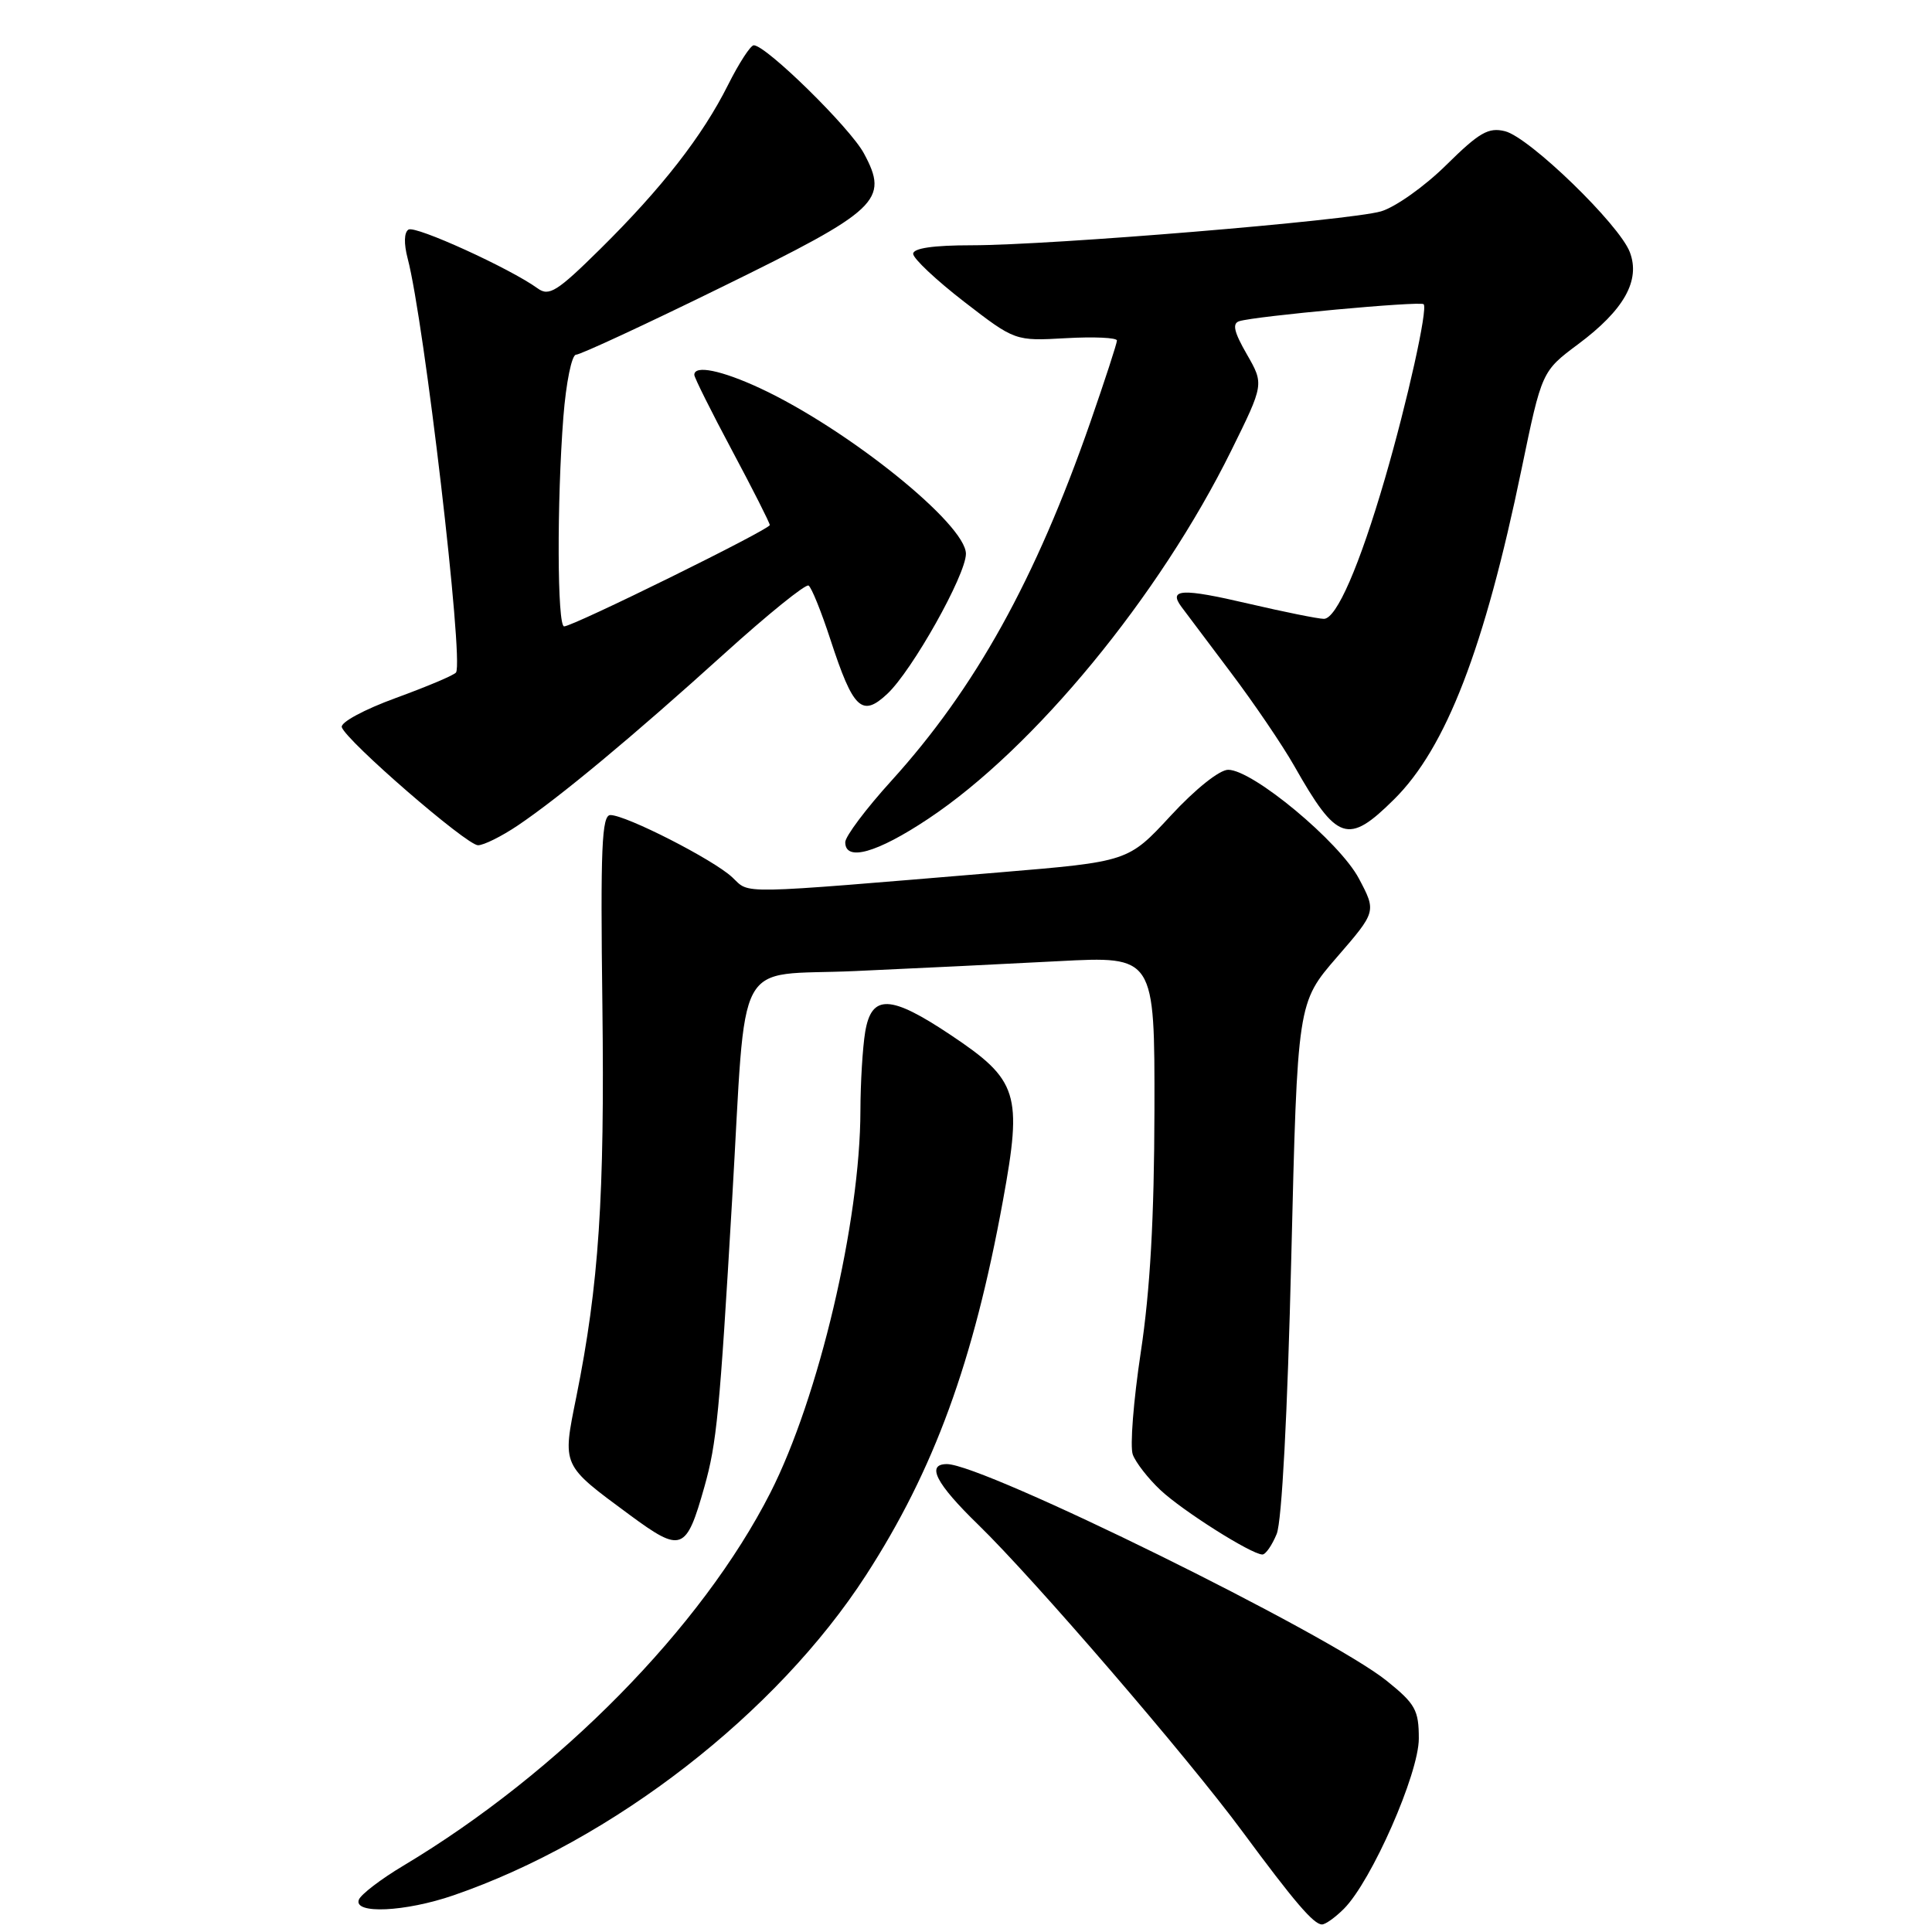 <?xml version="1.0" encoding="UTF-8" standalone="no"?>
<!DOCTYPE svg PUBLIC "-//W3C//DTD SVG 1.1//EN" "http://www.w3.org/Graphics/SVG/1.1/DTD/svg11.dtd" >
<svg xmlns="http://www.w3.org/2000/svg" xmlns:xlink="http://www.w3.org/1999/xlink" version="1.1" viewBox="0 0 256 256">
 <g >
 <path fill="currentColor"
d=" M 178.07 252.93 C 181.73 249.27 188.00 235.02 188.00 230.37 C 188.00 226.59 187.54 225.77 183.75 222.72 C 176.07 216.54 130.32 194.00 125.47 194.00 C 122.68 194.00 124.02 196.59 129.62 202.03 C 137.07 209.28 157.33 232.81 164.60 242.65 C 171.52 252.02 174.07 255.00 175.17 255.00 C 175.63 255.00 176.93 254.07 178.07 252.93 Z  M 60.09 251.14 C 81.21 243.87 102.91 227.03 114.75 208.72 C 123.76 194.79 128.99 180.50 132.90 159.06 C 135.49 144.91 134.92 143.12 126.00 137.16 C 117.97 131.79 115.48 131.70 114.64 136.75 C 114.30 138.81 114.02 143.49 114.01 147.15 C 113.99 161.86 108.49 185.19 102.08 197.79 C 93.01 215.63 74.09 234.86 53.47 247.20 C 50.48 248.98 47.82 251.02 47.55 251.72 C 46.81 253.66 53.70 253.34 60.09 251.14 Z  M 169.17 203.25 C 169.85 201.57 170.60 187.39 171.10 166.68 C 171.92 132.87 171.92 132.87 177.15 126.83 C 182.38 120.79 182.38 120.79 180.06 116.41 C 177.49 111.56 166.00 102.00 162.74 102.00 C 161.59 102.00 158.39 104.55 155.12 108.09 C 149.50 114.17 149.50 114.17 132.50 115.59 C 96.97 118.55 99.46 118.50 97.02 116.24 C 94.52 113.90 82.95 108.00 80.88 108.00 C 79.74 108.00 79.55 112.32 79.82 133.25 C 80.13 158.60 79.36 170.21 76.37 185.07 C 74.50 194.33 74.37 194.04 83.42 200.72 C 90.31 205.80 90.92 205.57 93.34 197.00 C 94.97 191.21 95.35 187.28 97.01 159.00 C 98.96 125.84 97.05 129.40 113.31 128.67 C 121.12 128.32 133.24 127.73 140.25 127.36 C 153.00 126.69 153.00 126.69 152.97 147.10 C 152.94 161.40 152.40 170.99 151.16 179.17 C 150.19 185.59 149.71 191.69 150.10 192.74 C 150.49 193.79 152.12 195.89 153.73 197.41 C 156.64 200.16 165.79 205.95 167.27 205.98 C 167.70 205.99 168.55 204.76 169.17 203.25 Z  M 122.99 108.50 C 137.03 99.17 153.61 79.02 163.15 59.70 C 167.49 50.91 167.49 50.91 165.21 46.94 C 163.51 43.99 163.25 42.86 164.21 42.56 C 166.29 41.89 188.21 39.87 188.64 40.31 C 189.22 40.89 186.49 53.18 183.51 63.42 C 180.13 75.01 177.09 82.00 175.42 82.00 C 174.68 82.00 170.17 81.09 165.40 79.98 C 156.63 77.93 154.78 78.02 156.54 80.40 C 157.07 81.12 160.01 85.03 163.08 89.10 C 166.15 93.17 169.94 98.75 171.50 101.50 C 177.17 111.50 178.61 111.98 184.72 105.92 C 191.61 99.11 196.71 85.89 201.62 62.13 C 204.30 49.20 204.30 49.20 209.12 45.60 C 215.20 41.07 217.39 37.16 215.96 33.41 C 214.57 29.74 202.66 18.20 199.43 17.39 C 197.23 16.84 196.02 17.54 191.62 21.88 C 188.76 24.71 184.87 27.46 182.98 28.01 C 178.72 29.23 139.31 32.49 128.75 32.50 C 123.66 32.50 121.00 32.89 121.00 33.63 C 121.00 34.25 124.04 37.11 127.75 39.98 C 134.50 45.19 134.50 45.19 141.25 44.81 C 144.96 44.60 148.00 44.74 148.00 45.12 C 148.00 45.50 146.41 50.37 144.47 55.96 C 137.20 76.82 129.24 91.18 118.12 103.45 C 114.75 107.16 112.00 110.83 112.00 111.60 C 112.00 114.20 116.20 113.02 122.99 108.50 Z  M 68.61 109.38 C 74.15 105.65 83.87 97.57 95.97 86.62 C 101.73 81.41 106.75 77.35 107.14 77.59 C 107.53 77.83 108.83 81.05 110.04 84.76 C 113.05 93.98 114.21 95.09 117.57 91.94 C 120.86 88.87 127.97 76.21 127.99 73.39 C 128.01 69.47 112.34 56.86 100.71 51.44 C 95.61 49.07 92.00 48.33 92.00 49.67 C 92.00 50.03 94.25 54.54 97.00 59.69 C 99.75 64.84 102.00 69.29 102.00 69.57 C 102.00 70.16 75.94 83.00 74.75 83.00 C 73.83 83.00 73.78 66.52 74.65 55.25 C 75.01 50.68 75.76 47.00 76.33 47.00 C 76.89 47.00 85.61 42.96 95.69 38.01 C 116.48 27.82 117.83 26.55 114.47 20.32 C 112.65 16.93 101.51 6.00 99.88 6.00 C 99.45 6.00 97.92 8.36 96.47 11.25 C 93.07 18.04 87.72 24.90 79.54 32.99 C 73.82 38.64 72.75 39.31 71.24 38.21 C 67.58 35.56 55.05 29.85 54.13 30.42 C 53.54 30.78 53.50 32.28 54.02 34.26 C 56.21 42.56 61.46 87.45 60.43 89.10 C 60.23 89.44 56.65 90.95 52.49 92.47 C 48.24 94.02 45.08 95.73 45.29 96.36 C 45.90 98.19 61.83 112.00 63.34 112.00 C 64.10 112.00 66.47 110.82 68.61 109.38 Z "/>
</g>
</svg>